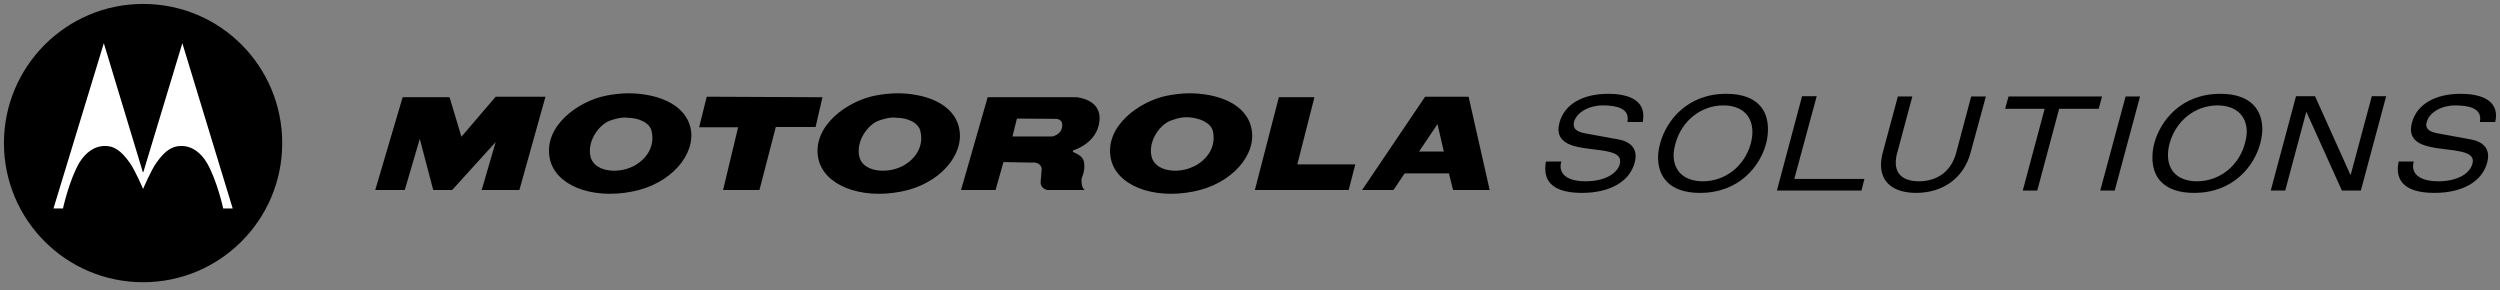 <svg width="500" height="58" viewBox="0 0 500 58" fill="none" xmlns="http://www.w3.org/2000/svg">
<rect x="0" y="0" width="500" height="58" fill="#808080" stroke="none"/>
<path d="M28.634 56.116C13.468 56.116 1.129 43.768 1.129 28.596C1.129 13.451 13.468 1.126 28.634 1.126C43.79 1.126 56.124 13.451 56.124 28.596C56.124 43.768 43.79 56.116 28.634 56.116Z" fill="white"/>
<path d="M28.617 0.789C13.246 0.789 0.789 13.286 0.789 28.617C0.789 44 13.246 56.444 28.617 56.444C43.979 56.444 56.444 44 56.444 28.617C56.444 13.377 44.183 0.789 28.617 0.789ZM20.764 8.642L28.564 34.414L28.617 34.467L28.669 34.414L36.469 8.642L46.536 41.687H44.639C44.639 41.687 43.376 35.917 41.318 32.464C40.193 30.634 38.474 29.14 36.153 29.197C34.501 29.22 33.046 30.04 31.305 32.517C30.221 34.009 28.617 37.787 28.617 37.787C28.617 37.787 27.01 34.009 25.929 32.517C24.156 30.04 22.756 29.22 21.133 29.197C18.799 29.14 17.06 30.634 15.915 32.464C13.864 35.917 12.595 41.687 12.595 41.687H10.697L20.764 8.642ZM125.592 18.656C124.178 18.669 122.508 18.864 121.218 19.13C115.661 20.237 108.71 25.18 109.939 31.621C110.951 37.009 118.224 39.929 126.435 38.314C134.149 36.841 139.169 30.921 138.136 25.718C137.06 20.597 131.054 18.656 125.592 18.656ZM179.403 18.656C177.957 18.669 176.276 18.864 174.976 19.13C169.45 20.237 162.436 25.18 163.644 31.621C164.698 37.009 172.024 39.929 180.246 38.314C187.939 36.841 192.925 30.921 191.841 25.718C190.819 20.597 184.836 18.656 179.403 18.656ZM237.852 18.656C236.384 18.669 234.78 18.864 233.424 19.13C227.941 20.237 220.927 25.18 222.146 31.621C223.168 37.009 230.465 39.929 238.642 38.314C246.356 36.841 251.394 30.921 250.29 25.718C249.278 20.597 243.261 18.656 237.852 18.656ZM321.651 18.761C316.534 18.759 312.879 20.857 311.901 24.506C311.762 25.003 311.69 25.467 311.69 25.876C311.705 28.802 314.886 29.388 317.962 29.776C321.071 30.158 324.067 30.392 324.023 32.201C324.023 32.378 324.026 32.568 323.97 32.78C323.447 34.754 320.922 36.261 317.066 36.259C313.95 36.252 312.116 35.16 312.112 33.255C312.112 33.004 312.147 32.749 312.217 32.464L312.27 32.306H309.213L309.16 32.411C309.069 32.894 309.055 33.352 309.055 33.782C309.063 37.041 311.686 38.574 316.381 38.578C321.929 38.578 325.903 36.35 326.921 32.57C327.039 32.114 327.132 31.661 327.132 31.252C327.135 29.549 326.004 28.292 323.654 27.879L317.013 26.667C315.24 26.346 314.751 25.678 314.747 24.928C314.747 24.755 314.754 24.58 314.799 24.401C315.331 22.4 317.909 21.078 320.544 21.08C323.331 21.082 325.547 21.681 325.551 23.715C325.551 23.89 325.53 24.097 325.498 24.295V24.401H328.503L328.555 24.348C328.646 23.912 328.661 23.511 328.661 23.136C328.652 19.727 325.144 18.765 321.651 18.761ZM345.262 18.761C337.378 18.761 333.233 24.2 332.034 28.669C331.781 29.603 331.612 30.55 331.612 31.515C331.612 33.333 332.143 35.106 333.457 36.417C334.77 37.733 336.876 38.578 339.992 38.578C347.876 38.578 352.021 33.196 353.221 28.722C353.469 27.784 353.59 26.787 353.59 25.823C353.59 24.004 353.109 22.235 351.798 20.922C350.484 19.607 348.378 18.761 345.262 18.761ZM444.082 18.761C436.196 18.761 432.049 24.198 430.854 28.669C430.601 29.605 430.485 30.554 430.485 31.515C430.485 33.333 430.961 35.106 432.277 36.417C433.588 37.73 435.694 38.58 438.812 38.578C446.694 38.579 450.841 33.194 452.041 28.722C452.289 27.786 452.462 26.787 452.462 25.823C452.462 24.004 451.929 22.235 450.618 20.922C449.304 19.607 447.198 18.761 444.082 18.761ZM492.148 18.761C487.034 18.759 483.378 20.857 482.398 24.506C482.261 25.003 482.187 25.467 482.187 25.876C482.202 28.798 485.385 29.386 488.459 29.776C491.571 30.158 494.617 30.392 494.573 32.201C494.573 32.378 494.526 32.568 494.467 32.78C493.947 34.754 491.469 36.259 487.616 36.259C484.498 36.25 482.613 35.156 482.609 33.255C482.609 33.002 482.647 32.749 482.714 32.464L482.767 32.306H479.71V32.411C479.617 32.894 479.552 33.352 479.552 33.782C479.56 37.041 482.187 38.574 486.878 38.578C492.431 38.578 496.405 36.35 497.419 32.57C497.539 32.112 497.63 31.659 497.63 31.252C497.637 29.547 496.504 28.292 494.151 27.879L487.51 26.667C485.737 26.346 485.246 25.678 485.244 24.928C485.244 24.755 485.303 24.58 485.35 24.401C485.883 22.404 488.406 21.078 491.042 21.08C493.829 21.082 496.042 21.681 496.048 23.715C496.048 23.89 496.027 24.095 495.996 24.295V24.401H499.053V24.348C499.143 23.912 499.211 23.511 499.211 23.136C499.202 19.727 495.642 18.765 492.148 18.761ZM360.441 19.235L360.388 19.341L355.382 38.103H372.299L372.879 35.785H358.86L363.34 19.235H360.441ZM459.208 19.235L454.149 38.103H457.047L461.264 22.345L468.379 38.103H472.173L477.233 19.235H474.334V19.341L470.118 35.047L463.003 19.235H459.208ZM379.573 19.288L376.568 30.461C376.322 31.385 376.2 32.22 376.2 32.991C376.207 36.699 378.993 38.569 383.209 38.578C388.307 38.578 392.681 35.871 394.119 30.514L397.176 19.288H394.277L394.224 19.341L391.22 30.619C390.269 34.138 387.6 36.255 383.789 36.259C380.701 36.245 379.159 34.891 379.151 32.517C379.151 31.95 379.233 31.349 379.415 30.672L382.471 19.288L379.573 19.288ZM401.708 19.288L401.023 21.765H408.929L404.554 38.103H407.453L411.827 21.765H419.733L420.418 19.288H401.708ZM425.109 19.288V19.341L420.049 38.103H422.948L428.008 19.288L425.109 19.288ZM99.135 19.341L92.283 27.352L89.912 19.446H80.53L75.049 37.998H80.952L83.956 27.773L86.644 37.998H90.439L99.135 28.406L96.341 37.998H103.878L109.096 19.341H99.135ZM141.351 19.341L139.822 25.454H147.622L144.618 37.998H151.891L155.159 25.402H163.117L164.488 19.446L141.351 19.341ZM285.022 19.341L272.425 37.998H278.697L280.858 34.783L280.911 34.678H289.818V34.783L290.608 37.998H297.934L293.718 19.341H285.022ZM197.533 19.446L192.21 37.998H199.114L200.695 32.411L206.229 32.517C208.232 32.314 208.337 33.729 208.337 33.729C208.337 33.729 208.259 35.004 208.127 36.311C208.034 37.758 209.444 37.998 209.444 37.998H216.928C216.329 37.519 216.296 36.55 216.296 35.943C216.296 35.472 217.08 34.349 216.823 32.569C216.648 31.018 214.913 30.619 214.662 30.409C214.436 30.316 214.714 30.04 214.714 30.04C214.714 30.04 219.424 28.692 219.879 24.242C220.425 19.796 215.294 19.446 215.294 19.446H197.533ZM255.771 19.446L250.975 37.998H269.737L271.055 32.886H259.46L262.886 19.446H255.771ZM344.683 21.08C348.347 21.09 350.469 23.125 350.48 26.35C350.48 27.065 350.385 27.847 350.164 28.669C348.943 33.223 345.045 36.259 340.572 36.259C336.901 36.249 334.728 34.264 334.721 31.041C334.721 30.326 334.869 29.544 335.09 28.722C336.315 24.168 340.203 21.08 344.683 21.08ZM443.503 21.08C447.171 21.088 449.342 23.125 449.353 26.35C449.353 27.065 449.205 27.847 448.984 28.669C447.761 33.221 443.869 36.259 439.392 36.259C435.723 36.25 433.603 34.267 433.594 31.041C433.594 30.326 433.693 29.544 433.91 28.722C435.137 24.171 439.029 21.08 443.503 21.08ZM236.903 23.452C237.173 23.433 237.479 23.445 237.799 23.452C240.052 23.633 242.232 24.59 242.595 26.298C243.636 31.421 238.18 33.579 238.8 33.255C235.651 34.88 230.829 34.342 230.262 31.094C229.693 27.984 232.105 24.87 234.11 24.137C235.379 23.685 236.092 23.508 236.903 23.452ZM124.749 23.504C125.025 23.492 125.281 23.521 125.539 23.557C127.789 23.557 130.047 24.59 130.335 26.298C131.43 31.42 125.955 33.579 126.646 33.255C123.454 34.88 118.593 34.342 118.055 31.094C117.486 27.984 119.953 24.87 121.956 24.137C123.016 23.776 123.921 23.541 124.749 23.504ZM178.507 23.504C178.79 23.492 179.084 23.521 179.35 23.557C181.56 23.557 183.773 24.59 184.094 26.298C185.219 31.42 179.744 33.579 180.404 33.255C177.223 34.88 172.311 34.342 171.813 31.094C171.267 27.984 173.7 24.87 175.714 24.137C176.751 23.776 177.659 23.541 178.507 23.504ZM203.383 23.715L211.078 23.768C211.078 23.768 212.564 23.662 212.448 25.191C212.347 26.957 210.446 27.299 210.446 27.299H202.487L203.383 23.715ZM287.499 24.822L288.764 30.303H288.658H283.915H283.809L287.499 24.822Z" fill="black"/>
</svg>
